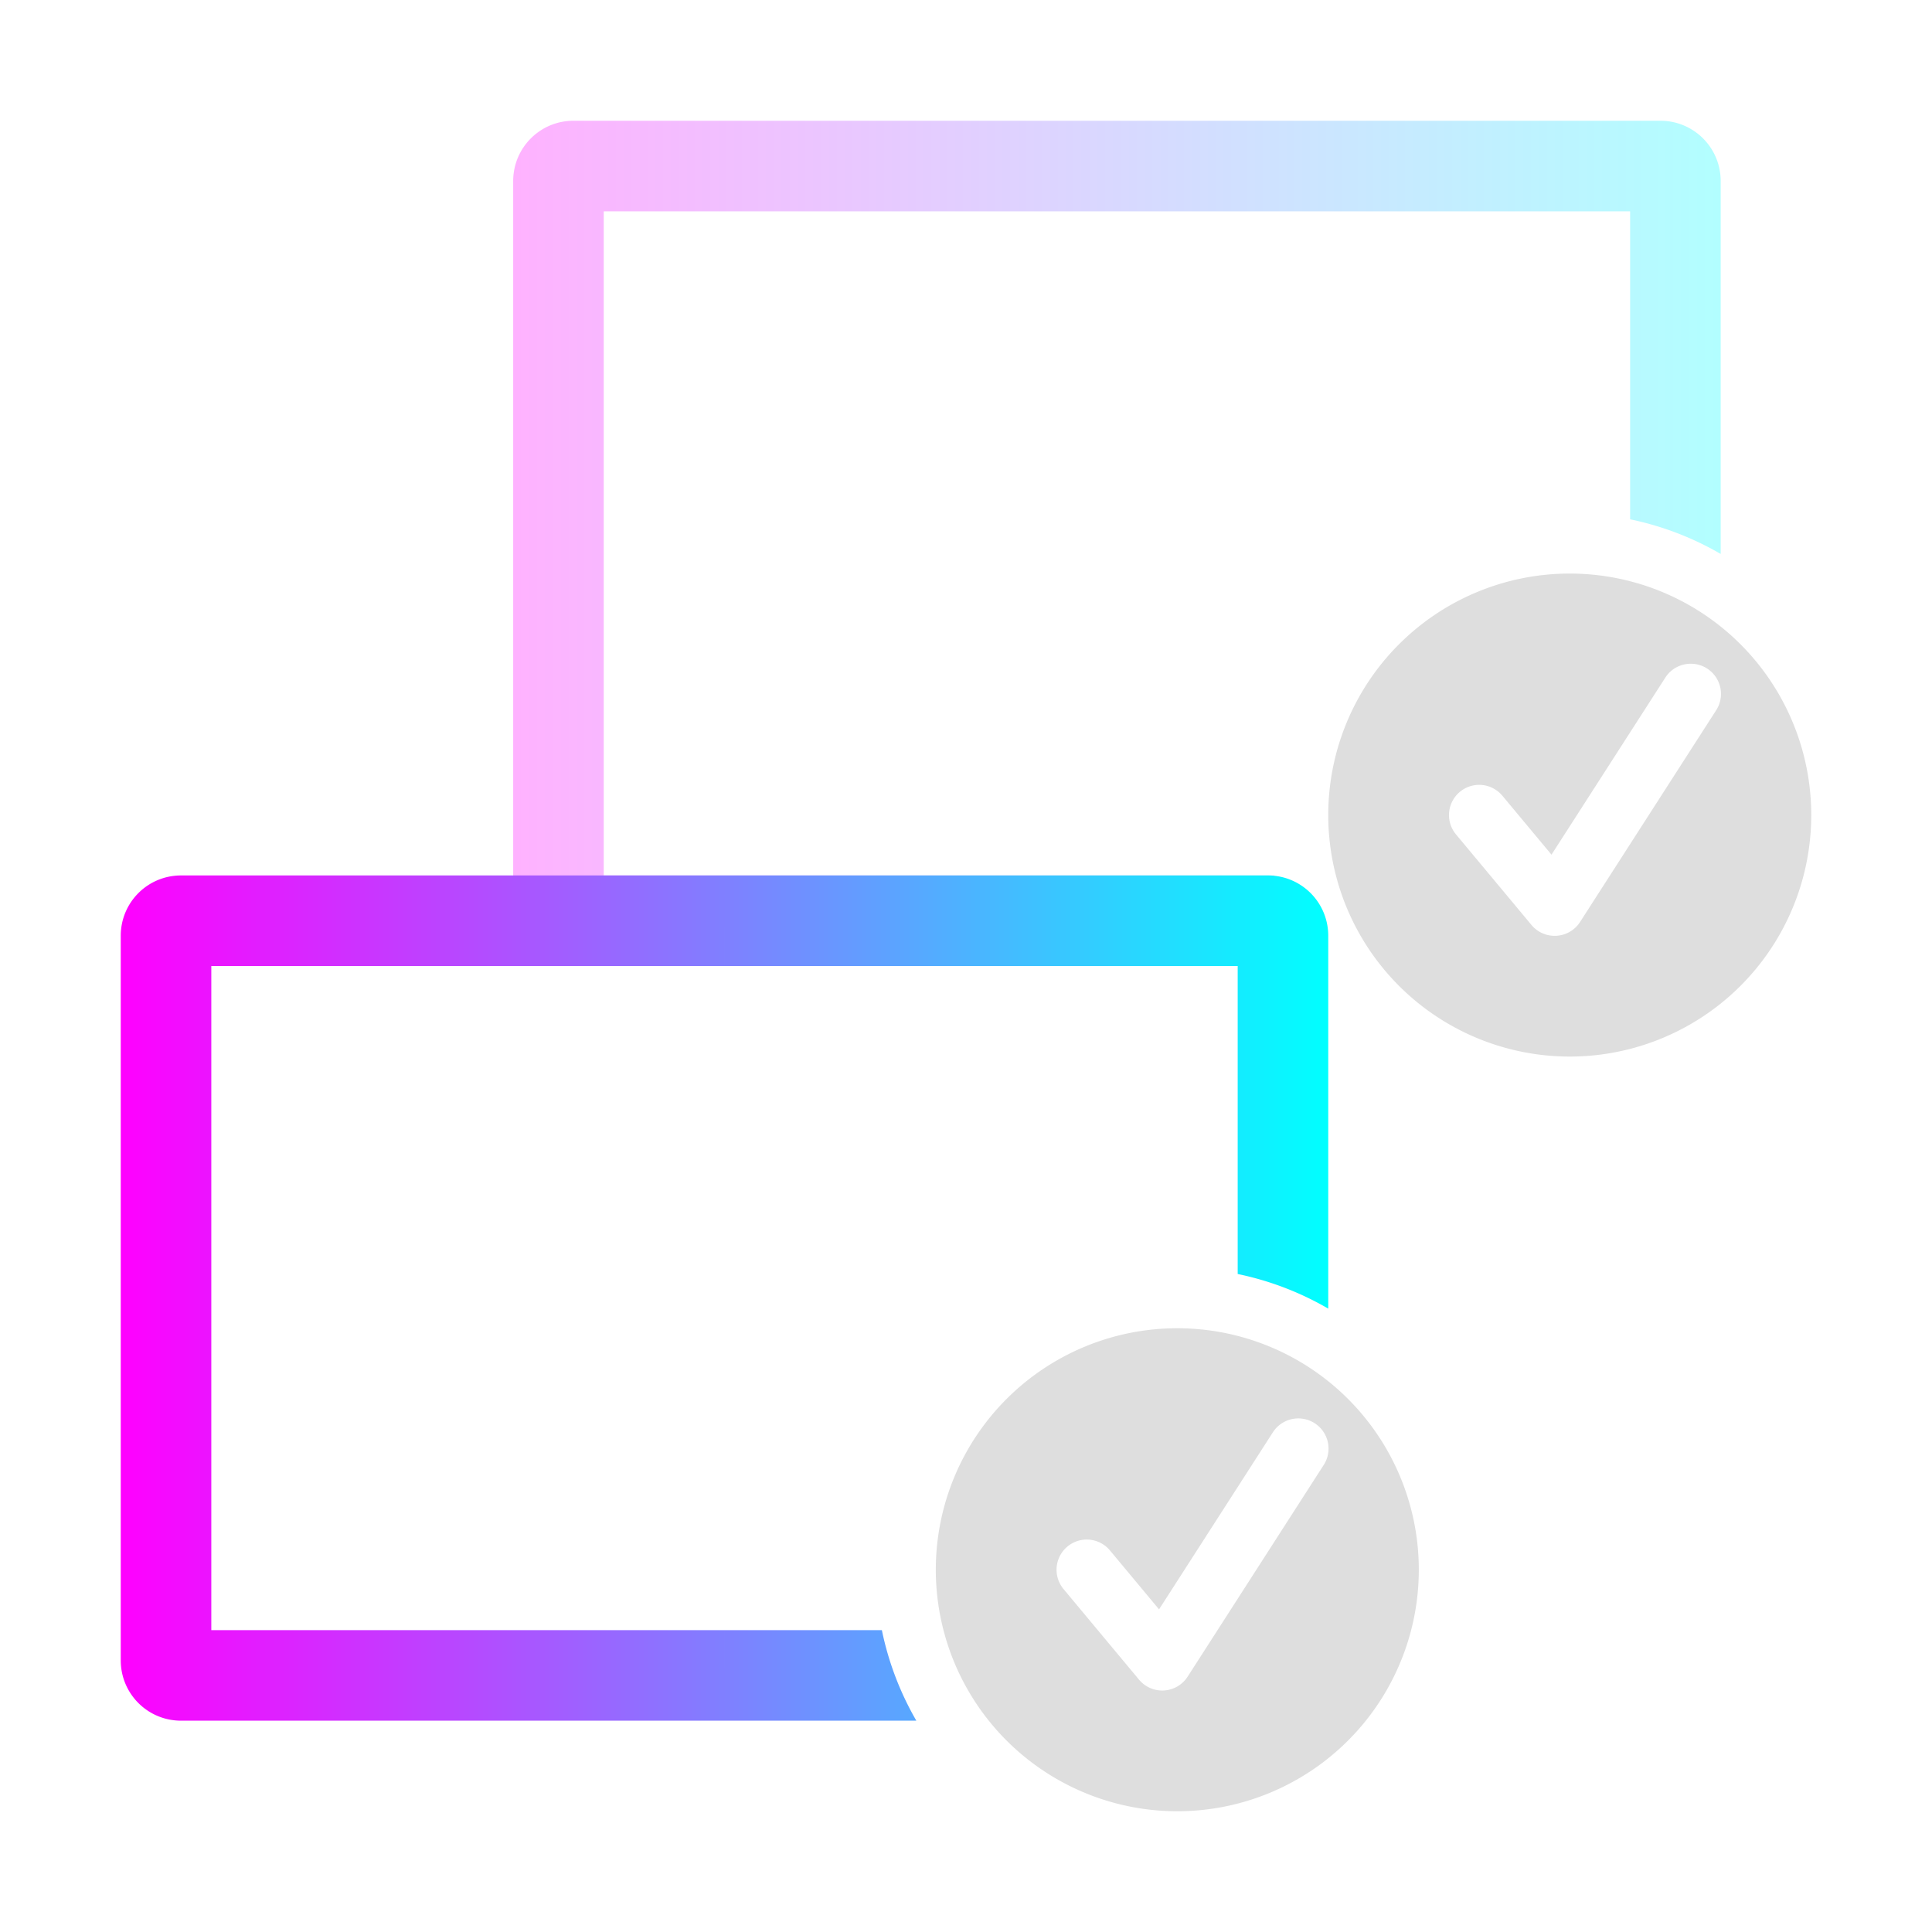 <?xml version="1.0" encoding="UTF-8" standalone="no"?>
<svg
   xmlns:dc="http://purl.org/dc/elements/1.1/"
   xmlns:cc="http://creativecommons.org/ns#"
   xmlns:rdf="http://www.w3.org/1999/02/22-rdf-syntax-ns#"
   xmlns:svg="http://www.w3.org/2000/svg"
   xmlns="http://www.w3.org/2000/svg"
   xmlns:xlink="http://www.w3.org/1999/xlink"
   xmlns:sodipodi="http://sodipodi.sourceforge.net/DTD/sodipodi-0.dtd"
   xmlns:inkscape="http://www.inkscape.org/namespaces/inkscape"
   id="svg277"
   width="64"
   height="64"
   version="1.1"
   sodipodi:docname="osd.svg"
   inkscape:version="0.92.4 (5da689c313, 2019-01-14)">
  <defs
     id="defs67">
    <linearGradient
       inkscape:collect="always"
       id="linearGradient203">
      <stop
         style="stop-color:#ff00ff;stop-opacity:1"
         offset="0"
         id="stop199" />
      <stop
         style="stop-color:#00ffff;stop-opacity:1"
         offset="1"
         id="stop201" />
    </linearGradient>
    <linearGradient
       inkscape:collect="always"
       id="linearGradient195">
      <stop
         style="stop-color:#ff00ff;stop-opacity:1"
         offset="0"
         id="stop191" />
      <stop
         style="stop-color:#00ffff;stop-opacity:1"
         offset="1"
         id="stop193" />
    </linearGradient>
    <linearGradient
       inkscape:collect="always"
       id="linearGradient187">
      <stop
         style="stop-color:#ff00ff;stop-opacity:1"
         offset="0"
         id="stop183" />
      <stop
         style="stop-color:#00ffff;stop-opacity:1"
         offset="1"
         id="stop185" />
    </linearGradient>
    <linearGradient
       inkscape:collect="always"
       id="linearGradient179">
      <stop
         style="stop-color:#ff00ff;stop-opacity:1"
         offset="0"
         id="stop175" />
      <stop
         style="stop-color:#00ffff;stop-opacity:1"
         offset="1"
         id="stop177" />
    </linearGradient>
    <linearGradient
       inkscape:collect="always"
       id="linearGradient171">
      <stop
         style="stop-color:#ff00ff;stop-opacity:1"
         offset="0"
         id="stop167" />
      <stop
         style="stop-color:#00ffff;stop-opacity:1"
         offset="1"
         id="stop169" />
    </linearGradient>
    <linearGradient
       inkscape:collect="always"
       id="linearGradient163">
      <stop
         style="stop-color:#ff00ff;stop-opacity:1"
         offset="0"
         id="stop159" />
      <stop
         style="stop-color:#00ffff;stop-opacity:1"
         offset="1"
         id="stop161" />
    </linearGradient>
    <linearGradient
       inkscape:collect="always"
       id="linearGradient155">
      <stop
         style="stop-color:#ff00ff;stop-opacity:1"
         offset="0"
         id="stop151" />
      <stop
         style="stop-color:#00ffff;stop-opacity:1"
         offset="1"
         id="stop153" />
    </linearGradient>
    <linearGradient
       inkscape:collect="always"
       id="linearGradient147">
      <stop
         style="stop-color:#ff00ff;stop-opacity:1"
         offset="0"
         id="stop143" />
      <stop
         style="stop-color:#00ffff;stop-opacity:1"
         offset="1"
         id="stop145" />
    </linearGradient>
    <linearGradient
       inkscape:collect="always"
       id="linearGradient139">
      <stop
         style="stop-color:#00ffff;stop-opacity:1"
         offset="0"
         id="stop135" />
      <stop
         style="stop-color:#ff00ff;stop-opacity:1"
         offset="1"
         id="stop137" />
    </linearGradient>
    <linearGradient
       inkscape:collect="always"
       id="linearGradient131">
      <stop
         style="stop-color:#ff00ff;stop-opacity:1"
         offset="0"
         id="stop127" />
      <stop
         style="stop-color:#00ffff;stop-opacity:1"
         offset="1"
         id="stop129" />
    </linearGradient>
    <linearGradient
       inkscape:collect="always"
       id="linearGradient123">
      <stop
         style="stop-color:#ff00ff;stop-opacity:1"
         offset="0"
         id="stop119" />
      <stop
         style="stop-color:#00ffff;stop-opacity:1"
         offset="1"
         id="stop121" />
    </linearGradient>
    <linearGradient
       inkscape:collect="always"
       id="linearGradient115">
      <stop
         style="stop-color:#ff00ff;stop-opacity:1;"
         offset="0"
         id="stop111" />
      <stop
         style="stop-color:#00ffff;stop-opacity:1"
         offset="1"
         id="stop113" />
    </linearGradient>
    <linearGradient
       inkscape:collect="always"
       id="linearGradient99">
      <stop
         style="stop-color:#ff00ff;stop-opacity:1"
         offset="0"
         id="stop95" />
      <stop
         style="stop-color:#00ffff;stop-opacity:1"
         offset="1"
         id="stop97" />
    </linearGradient>
    <linearGradient
       inkscape:collect="always"
       id="linearGradient91">
      <stop
         style="stop-color:#ff00ff;stop-opacity:1"
         offset="0"
         id="stop87" />
      <stop
         style="stop-color:#00ffff;stop-opacity:1"
         offset="1"
         id="stop89" />
    </linearGradient>
    <linearGradient
       inkscape:collect="always"
       id="linearGradient83">
      <stop
         style="stop-color:#ff00ff;stop-opacity:1"
         offset="0"
         id="stop79" />
      <stop
         style="stop-color:#00ffff;stop-opacity:1"
         offset="1"
         id="stop81" />
    </linearGradient>
    <linearGradient
       inkscape:collect="always"
       id="linearGradient75">
      <stop
         style="stop-color:#ff00ff;stop-opacity:1"
         offset="0"
         id="stop71" />
      <stop
         style="stop-color:#00ffff;stop-opacity:1"
         offset="1"
         id="stop73" />
    </linearGradient>
    <linearGradient
       inkscape:collect="always"
       xlink:href="#linearGradient75"
       id="linearGradient77"
       x1="4"
       y1="43"
       x2="44"
       y2="43"
       gradientUnits="userSpaceOnUse" />
    <linearGradient
       inkscape:collect="always"
       xlink:href="#linearGradient83"
       id="linearGradient85"
       x1="17"
       y1="18"
       x2="57"
       y2="18"
       gradientUnits="userSpaceOnUse" />
    <linearGradient
       inkscape:collect="always"
       xlink:href="#linearGradient91"
       id="linearGradient93"
       x1="68"
       y1="43"
       x2="108"
       y2="43"
       gradientUnits="userSpaceOnUse" />
    <linearGradient
       inkscape:collect="always"
       xlink:href="#linearGradient99"
       id="linearGradient101"
       x1="81"
       y1="18"
       x2="121"
       y2="18"
       gradientUnits="userSpaceOnUse" />
    <linearGradient
       inkscape:collect="always"
       xlink:href="#linearGradient115"
       id="linearGradient117"
       x1="132"
       y1="43"
       x2="172"
       y2="43"
       gradientUnits="userSpaceOnUse" />
    <linearGradient
       inkscape:collect="always"
       xlink:href="#linearGradient123"
       id="linearGradient125"
       x1="145"
       y1="18"
       x2="185"
       y2="18"
       gradientUnits="userSpaceOnUse" />
    <linearGradient
       inkscape:collect="always"
       xlink:href="#linearGradient131"
       id="linearGradient133"
       x1="196"
       y1="31.5"
       x2="219"
       y2="31.5"
       gradientUnits="userSpaceOnUse" />
    <linearGradient
       inkscape:collect="always"
       xlink:href="#linearGradient139"
       id="linearGradient141"
       x1="-35"
       y1="31.5"
       x2="-29"
       y2="31.5"
       gradientUnits="userSpaceOnUse" />
    <linearGradient
       inkscape:collect="always"
       xlink:href="#linearGradient147"
       id="linearGradient149"
       x1="229"
       y1="31.5"
       x2="252"
       y2="31.5"
       gradientUnits="userSpaceOnUse" />
    <linearGradient
       inkscape:collect="always"
       xlink:href="#linearGradient155"
       id="linearGradient157"
       x1="260"
       y1="31.5"
       x2="283"
       y2="31.5"
       gradientUnits="userSpaceOnUse" />
    <linearGradient
       inkscape:collect="always"
       xlink:href="#linearGradient163"
       id="linearGradient165"
       x1="-35"
       y1="31.5"
       x2="-29"
       y2="31.5"
       gradientUnits="userSpaceOnUse" />
    <linearGradient
       inkscape:collect="always"
       xlink:href="#linearGradient171"
       id="linearGradient173"
       x1="293"
       y1="31.5"
       x2="316"
       y2="31.5"
       gradientUnits="userSpaceOnUse" />
    <linearGradient
       inkscape:collect="always"
       xlink:href="#linearGradient179"
       id="linearGradient181"
       x1="324"
       y1="31.5"
       x2="380"
       y2="31.5"
       gradientUnits="userSpaceOnUse" />
    <linearGradient
       inkscape:collect="always"
       xlink:href="#linearGradient187"
       id="linearGradient189"
       x1="388"
       y1="31.5"
       x2="444"
       y2="31.5"
       gradientUnits="userSpaceOnUse" />
    <linearGradient
       inkscape:collect="always"
       xlink:href="#linearGradient195"
       id="linearGradient197"
       x1="452"
       y1="31.5"
       x2="508"
       y2="31.5"
       gradientUnits="userSpaceOnUse" />
    <linearGradient
       inkscape:collect="always"
       xlink:href="#linearGradient203"
       id="linearGradient205"
       x1="516"
       y1="31.5"
       x2="572"
       y2="31.5"
       gradientUnits="userSpaceOnUse" />
  </defs>
  <sodipodi:namedview
     pagecolor="#ffffff"
     bordercolor="#666666"
     borderopacity="1"
     objecttolerance="10"
     gridtolerance="10"
     guidetolerance="10"
     inkscape:pageopacity="0"
     inkscape:pageshadow="2"
     inkscape:window-width="1920"
     inkscape:window-height="1000"
     id="namedview65"
     showgrid="false"
     inkscape:zoom="3.6875"
     inkscape:cx="355.9322"
     inkscape:cy="32"
     inkscape:window-x="0"
     inkscape:window-y="0"
     inkscape:window-maximized="1"
     inkscape:current-layer="svg277" />
  <g
     id="osd-shutd-screen"
     transform="translate(128)">
    <rect
       style="opacity:0.001"
       id="rect2"
       width="64"
       height="64"
       x="0"
       y="0" />
    <g
       id="g14"
       transform="translate(13,-28)">
      <path
         style="fill:url(#linearGradient125);fill-opacity:1;opacity:0.3"
         id="rect6"
         d="M 147 4 C 145.892 4 145 4.892 145 6 L 145 30 C 145 31.108 145.892 32 147 32 L 171.355 32 A 10 10 0 0 1 170.213 29 L 148 29 L 148 7 L 182 7 L 182 17.203 A 10 10 0 0 1 185 18.35 L 185 6 C 185 4.892 184.108 4 183 4 L 147 4 z"
         transform="translate(-141,28)" />
    </g>
    <g
       id="g20"
       transform="translate(20,-5)">
      <path
         style="fill:#00a698;fill-opacity:1"
         id="circle18"
         d="M 180 19 A 8 8 0 0 0 172 27 A 8 8 0 0 0 180 35 A 8 8 0 0 0 188 27 A 8 8 0 0 0 180 19 z M 182.99 22.986 A 1 1 0 0 1 183.707 24.707 L 181.414 27 L 183.707 29.293 A 1 1 0 1 1 182.293 30.707 L 180 28.414 L 177.707 30.707 A 1 1 0 1 1 176.293 29.293 L 178.586 27 L 176.293 24.707 A 1 1 0 0 1 176.99 22.99 A 1 1 0 0 1 177.707 23.293 L 180 25.586 L 182.293 23.293 A 1 1 0 0 1 182.99 22.986 z"
         transform="translate(-148,5)" />
    </g>
    <g
       id="g32"
       transform="translate(0,-3)">
      <path
         style="fill:url(#linearGradient117);fill-opacity:1"
         id="rect24"
         d="M 134 29 C 132.892 29 132 29.892 132 31 L 132 55 C 132 56.108 132.892 57 134 57 L 158.355 57 A 10 10 0 0 1 157.213 54 L 135 54 L 135 32 L 169 32 L 169 42.203 A 10 10 0 0 1 172 43.35 L 172 31 C 172 29.892 171.108 29 170 29 L 134 29 z"
         transform="translate(-128,3)" />
    </g>
    <g
       id="g38"
       transform="translate(7,20)">
      <path
         style="fill:#dedede;fill-opacity:1"
         id="circle36"
         d="M 167 44 A 8 8 0 0 0 159 52 A 8 8 0 0 0 167 60 A 8 8 0 0 0 175 52 A 8 8 0 0 0 167 44 z M 170.965 46.988 A 1 1 0 0 1 171.842 48.541 L 167.342 55.541 A 1 1 0 0 1 165.732 55.641 L 163.232 52.641 A 1 1 0 1 1 164.768 51.359 L 166.395 53.312 L 170.158 47.459 A 1 1 0 0 1 170.965 46.988 z"
         transform="translate(-135,-20)" />
    </g>
  </g>
  <g
     id="osd-shutd-laptop"
     transform="translate(64)">
    <rect
       style="opacity:0.001"
       id="rect45"
       width="64"
       height="64"
       x="0"
       y="0" />
    <g
       id="g57"
       transform="translate(13,-28)">
      <path
         style="fill:url(#linearGradient101);fill-opacity:1;opacity:0.3"
         id="rect49"
         d="M 83 4 C 81.892 4 81 4.892 81 6 L 81 30 C 81 31.108 81.892 32 83 32 L 107.355 32 A 10 10 0 0 1 106.213 29 L 84 29 L 84 7 L 118 7 L 118 17.203 A 10 10 0 0 1 121 18.35 L 121 6 C 121 4.892 120.108 4 119 4 L 83 4 z"
         transform="translate(-77,28)" />
    </g>
    <g
       id="g69"
       transform="translate(0,-3)">
      <path
         style="fill:url(#linearGradient93);fill-opacity:1"
         id="rect61"
         d="M 70 29 C 68.892 29 68 29.892 68 31 L 68 55 C 68 56.108 68.892 57 70 57 L 94.355 57 A 10 10 0 0 1 93.213 54 L 71 54 L 71 32 L 105 32 L 105 42.203 A 10 10 0 0 1 108 43.35 L 108 31 C 108 29.892 107.108 29 106 29 L 70 29 z"
         transform="translate(-64,3)" />
    </g>
    <g
       id="g79"
       transform="translate(13,-25)">
      <g
         id="g75"
         transform="translate(7,20)">
        <path
           style="fill:#dedede;fill-opacity:1"
           id="circle73"
           d="M 116 19 A 8 8 0 0 0 108 27 A 8 8 0 0 0 116 35 A 8 8 0 0 0 124 27 A 8 8 0 0 0 116 19 z M 119.965 21.988 A 1 1 0 0 1 120.842 23.541 L 116.342 30.541 A 1 1 0 0 1 114.732 30.641 L 112.232 27.641 A 1 1 0 1 1 113.768 26.359 L 115.395 28.312 L 119.158 22.459 A 1 1 0 0 1 119.965 21.988 z"
           transform="translate(-84,5)" />
      </g>
    </g>
    <g
       id="g89"
       transform="translate(-13,25)">
      <g
         id="g85"
         transform="translate(20,-5)">
        <path
           style="fill:#00a698;fill-opacity:1"
           id="circle83"
           d="M 103 44 A 8 8 0 0 0 95 52 A 8 8 0 0 0 103 60 A 8 8 0 0 0 111 52 A 8 8 0 0 0 103 44 z M 105.99 47.986 A 1 1 0 0 1 106.707 49.707 L 104.414 52 L 106.707 54.293 A 1 1 0 1 1 105.293 55.707 L 103 53.414 L 100.707 55.707 A 1 1 0 1 1 99.293 54.293 L 101.586 52 L 99.293 49.707 A 1 1 0 0 1 99.99 47.99 A 1 1 0 0 1 100.707 48.293 L 103 50.586 L 105.293 48.293 A 1 1 0 0 1 105.99 47.986 z"
           transform="translate(-71,-20)" />
      </g>
    </g>
  </g>
  <g
     id="osd-duplicate">
    <rect
       style="opacity:0.001"
       id="rect92"
       width="64"
       height="64"
       x="0"
       y="0" />
    <g
       id="g104"
       transform="translate(13,-28)">
      <path
         style="fill:url(#linearGradient85);fill-opacity:1;opacity:0.3"
         id="rect96"
         d="M 19 4 C 17.892 4 17 4.892 17 6 L 17 30 C 17 31.108 17.892 32 19 32 L 43.355 32 A 10 10 0 0 1 42.213 29 L 20 29 L 20 7 L 54 7 L 54 17.203 A 10 10 0 0 1 57 18.35 L 57 6 C 57 4.892 56.108 4 55 4 L 19 4 z"
         transform="translate(-13,28)" />
    </g>
    <g
       id="g116"
       transform="translate(0,-3)">
      <path
         style="fill:url(#linearGradient77);fill-opacity:1"
         id="rect108"
         d="M 6 29 C 4.892 29 4 29.892 4 31 L 4 55 C 4 56.108 4.892 57 6 57 L 30.355 57 A 10 10 0 0 1 29.213 54 L 7 54 L 7 32 L 41 32 L 41 42.203 A 10 10 0 0 1 44 43.35 L 44 31 C 44 29.892 43.108 29 42 29 L 6 29 z"
         transform="translate(0,3)" />
    </g>
    <g
       id="g126"
       transform="translate(13,-25)">
      <g
         id="g122"
         transform="translate(7,20)">
        <path
           style="fill:#dedede;fill-opacity:1"
           id="circle120"
           d="M 52 19 A 8 8 0 0 0 44 27 A 8 8 0 0 0 52 35 A 8 8 0 0 0 60 27 A 8 8 0 0 0 52 19 z M 55.965 21.988 A 1 1 0 0 1 56.842 23.541 L 52.342 30.541 A 1 1 0 0 1 50.732 30.641 L 48.232 27.641 A 1 1 0 1 1 49.768 26.359 L 51.395 28.312 L 55.158 22.459 A 1 1 0 0 1 55.965 21.988 z"
           transform="translate(-20,5)" />
      </g>
    </g>
    <g
       id="g136">
      <g
         id="g132"
         transform="translate(7,20)">
        <path
           style="fill:#dedede;fill-opacity:1"
           id="circle130"
           d="M 39 44 A 8 8 0 0 0 31 52 A 8 8 0 0 0 39 60 A 8 8 0 0 0 47 52 A 8 8 0 0 0 39 44 z M 42.965 46.988 A 1 1 0 0 1 43.842 48.541 L 39.342 55.541 A 1 1 0 0 1 37.732 55.641 L 35.232 52.641 A 1 1 0 1 1 36.768 51.359 L 38.395 53.312 L 42.158 47.459 A 1 1 0 0 1 42.965 46.988 z"
           transform="translate(-7,-20)" />
      </g>
    </g>
  </g>
  <g
     id="osd-rotate-normal"
     transform="translate(512)">
    <rect
       style="opacity:0.001"
       id="rect139"
       width="64"
       height="64"
       x="0"
       y="0" />
    <path
       style="fill:url(#linearGradient205);fill-opacity:1"
       id="rect143"
       d="M 518.801 12 C 517.25 12 516 13.242 516 14.785 L 516 48.215 C 516 49.758 517.25 51 518.801 51 L 569.199 51 C 570.75 51 572 49.758 572 48.215 L 572 14.785 C 572 13.242 570.75 12 569.199 12 L 518.801 12 z M 520 16 L 568 16 L 568 47 L 520 47 L 520 16 z"
       transform="translate(-512)" />
  </g>
  <g
     id="osd-sbs-left"
     transform="translate(192)">
    <rect
       style="opacity:0.001"
       id="rect152"
       width="64"
       height="64"
       x="-64"
       y="0"
       transform="scale(-1,1)" />
    <path
       style="fill:url(#linearGradient149);fill-opacity:1"
       id="path156"
       d="M 229 12 L 229 16 L 248 16 L 248 47 L 229 47 L 229 51 L 249.199 51 C 250.75 51 252 49.758 252 48.215 L 252 14.785 C 252 13.242 250.75 12 249.199 12 L 229 12 z"
       transform="translate(-192)" />
    <path
       style="fill:url(#linearGradient133);fill-opacity:1;opacity:0.3"
       id="path160"
       d="M 198.801 12 C 197.25 12 196 13.242 196 14.785 L 196 48.215 C 196 49.758 197.25 51 198.801 51 L 219 51 L 219 47 L 200 47 L 200 16 L 219 16 L 219 12 L 198.801 12 z"
       transform="translate(-192)" />
    <rect
       style="fill:url(#linearGradient141);fill-opacity:1"
       id="rect174"
       width="6"
       height="49"
       x="-35"
       y="7"
       rx="3"
       ry="3"
       transform="scale(-1,1)" />
  </g>
  <g
     id="osd-sbs-sright"
     transform="matrix(-1,0,0,1,320,0)">
    <rect
       style="opacity:0.001"
       id="rect179"
       width="64"
       height="64"
       x="-64"
       y="0"
       transform="scale(-1,1)" />
    <path
       style="fill:url(#linearGradient157);fill-opacity:1"
       id="path183"
       d="M 262.801 12 C 261.25 12 260 13.242 260 14.785 L 260 48.215 C 260 49.758 261.25 51 262.801 51 L 283 51 L 283 47 L 264 47 L 264 16 L 283 16 L 283 12 L 262.801 12 z"
       transform="matrix(-1,0,0,1,320,0)" />
    <path
       style="fill:url(#linearGradient173);fill-opacity:1;opacity:0.3"
       id="path187"
       d="M 293 12 L 293 16 L 312 16 L 312 47 L 293 47 L 293 51 L 313.199 51 C 314.75 51 316 49.758 316 48.215 L 316 14.785 C 316 13.242 314.75 12 313.199 12 L 293 12 z"
       transform="matrix(-1,0,0,1,320,0)" />
    <rect
       style="fill:url(#linearGradient165);fill-opacity:1"
       id="rect201"
       width="6"
       height="49"
       x="-35"
       y="7"
       rx="3"
       ry="3"
       transform="scale(-1,1)" />
  </g>
  <g
     id="osd-rotate-flip"
     transform="translate(448)">
    <rect
       style="opacity:0.001"
       id="rect206"
       width="64"
       height="64"
       x="0"
       y="0" />
    <path
       style="fill:url(#linearGradient197);fill-opacity:1"
       id="rect210"
       d="M 454.801 12 C 453.25 12 452 13.242 452 14.785 L 452 48.215 C 452 49.758 453.25 51 454.801 51 L 479.438 51 A 18 18 0 0 1 478.254 47 L 456 47 L 456 16 L 504 16 L 504 27.9 A 18 18 0 0 1 508 30.609 L 508 14.785 C 508 13.242 506.75 12 505.199 12 L 454.801 12 z"
       transform="translate(-448)" />
    <g
       id="g228">
      <path
         style="fill:#dedede;fill-opacity:1"
         id="circle220"
         d="M 496 28 A 16 16 0 0 0 480 44 A 16 16 0 0 0 496 60 A 16 16 0 0 0 512 44 A 16 16 0 0 0 496 28 z M 495.979 32.002 A 0.852 0.874 82.469 0 1 496.477 32.125 A 0.852 0.874 82.469 0 1 496.678 32.291 A 0.852 0.874 82.469 0 1 496.773 32.426 L 498.326 35.061 L 499.885 37.699 A 0.852 0.874 82.469 0 1 499.125 38.98 L 498 38.984 L 498 49.016 L 499.125 49.02 A 0.874 0.852 7.531 0 1 499.885 50.301 L 498.326 52.939 L 496.773 55.574 A 0.874 0.852 7.531 0 1 496.678 55.709 A 0.874 0.852 7.531 0 1 496.477 55.875 A 0.874 0.852 7.531 0 1 495.264 55.57 L 493.688 52.924 L 492.117 50.273 A 0.874 0.852 7.531 0 1 492.871 49 L 494 49.004 L 494 38.996 L 492.871 39 A 0.852 0.874 82.469 0 1 492.117 37.727 L 493.688 35.076 L 495.264 32.43 A 0.852 0.874 82.469 0 1 495.979 32.002 z"
         transform="translate(-448)" />
    </g>
  </g>
  <g
     id="osd-rotate-cw"
     transform="translate(384)">
    <rect
       style="opacity:0.001"
       id="rect231"
       width="64"
       height="64"
       x="0"
       y="0" />
    <path
       style="fill:url(#linearGradient189);fill-opacity:1"
       id="rect235"
       d="M 390.801 12 C 389.25 12 388 13.242 388 14.785 L 388 48.215 C 388 49.758 389.25 51 390.801 51 L 415.438 51 A 18 18 0 0 1 414.254 47 L 392 47 L 392 16 L 440 16 L 440 27.9 A 18 18 0 0 1 444 30.609 L 444 14.785 C 444 13.242 442.75 12 441.199 12 L 390.801 12 z"
       transform="translate(-384)" />
    <g
       id="g251"
       transform="matrix(-1,0,0,1,96,0)">
      <path
         style="fill:#dedede;fill-opacity:1"
         id="circle245"
         d="M 432 28 A 16 16 0 0 0 416 44 A 16 16 0 0 0 432 60 A 16 16 0 0 0 448 44 A 16 16 0 0 0 432 28 z M 431.652 34.006 C 431.924 33.997 432.195 33.999 432.465 34.012 C 434.954 34.131 437.328 35.187 439.098 36.971 L 440.533 36.135 A 0.975 0.982 0 0 1 440.705 36.055 A 0.975 0.982 0 0 1 440.994 36 A 0.975 0.982 0 0 1 441.996 36.982 L 442 40.502 L 441.996 44.02 A 0.975 0.982 0 0 1 440.533 44.869 L 437.514 43.111 L 434.486 41.35 A 0.975 0.982 0 0 1 434.486 39.65 L 435.434 39.1 C 433.979 38.078 432.118 37.716 430.322 38.238 C 427.716 38.997 425.954 41.387 426 44.102 C 426.046 46.816 427.887 49.144 430.518 49.814 A 2 2 0 1 1 429.529 53.689 C 425.169 52.578 422.078 48.667 422.002 44.168 C 421.926 39.669 424.885 35.656 429.205 34.398 C 430.015 34.163 430.837 34.034 431.652 34.006 z"
         transform="matrix(-1,0,0,1,480,0)" />
    </g>
  </g>
  <g
     id="osd-rotate-ccw"
     transform="translate(320)">
    <rect
       style="opacity:0.001"
       id="rect254"
       width="64"
       height="64"
       x="0"
       y="0" />
    <path
       style="fill:url(#linearGradient181);fill-opacity:1"
       id="rect258"
       d="M 326.801 12 C 325.25 12 324 13.242 324 14.785 L 324 48.215 C 324 49.758 325.25 51 326.801 51 L 351.438 51 A 18 18 0 0 1 350.254 47 L 328 47 L 328 16 L 376 16 L 376 27.9 A 18 18 0 0 1 380 30.609 L 380 14.785 C 380 13.242 378.75 12 377.199 12 L 326.801 12 z"
       transform="translate(-320)" />
    <g
       id="g274">
      <path
         style="fill:#dedede;fill-opacity:1"
         id="circle268"
         d="M 368 28 A 16 16 0 0 0 352 44 A 16 16 0 0 0 368 60 A 16 16 0 0 0 384 44 A 16 16 0 0 0 368 28 z M 368.348 34.006 C 369.163 34.034 369.985 34.163 370.795 34.398 C 375.115 35.656 378.074 39.669 377.998 44.168 C 377.922 48.667 374.831 52.578 370.471 53.689 A 2 2 0 1 1 369.482 49.814 C 372.113 49.144 373.954 46.816 374 44.102 C 374.046 41.387 372.284 38.997 369.678 38.238 C 367.882 37.716 366.021 38.078 364.566 39.1 L 365.514 39.65 A 0.975 0.982 0 0 1 365.514 41.35 L 362.486 43.111 L 359.467 44.869 A 0.975 0.982 0 0 1 358.004 44.02 L 358 40.502 L 358.004 36.982 A 0.975 0.982 0 0 1 359.006 36 A 0.975 0.982 0 0 1 359.295 36.055 A 0.975 0.982 0 0 1 359.467 36.135 L 360.902 36.971 C 362.672 35.187 365.046 34.131 367.535 34.012 C 367.805 33.999 368.076 33.997 368.348 34.006 z"
         transform="translate(-320)" />
    </g>
  </g>
</svg>
